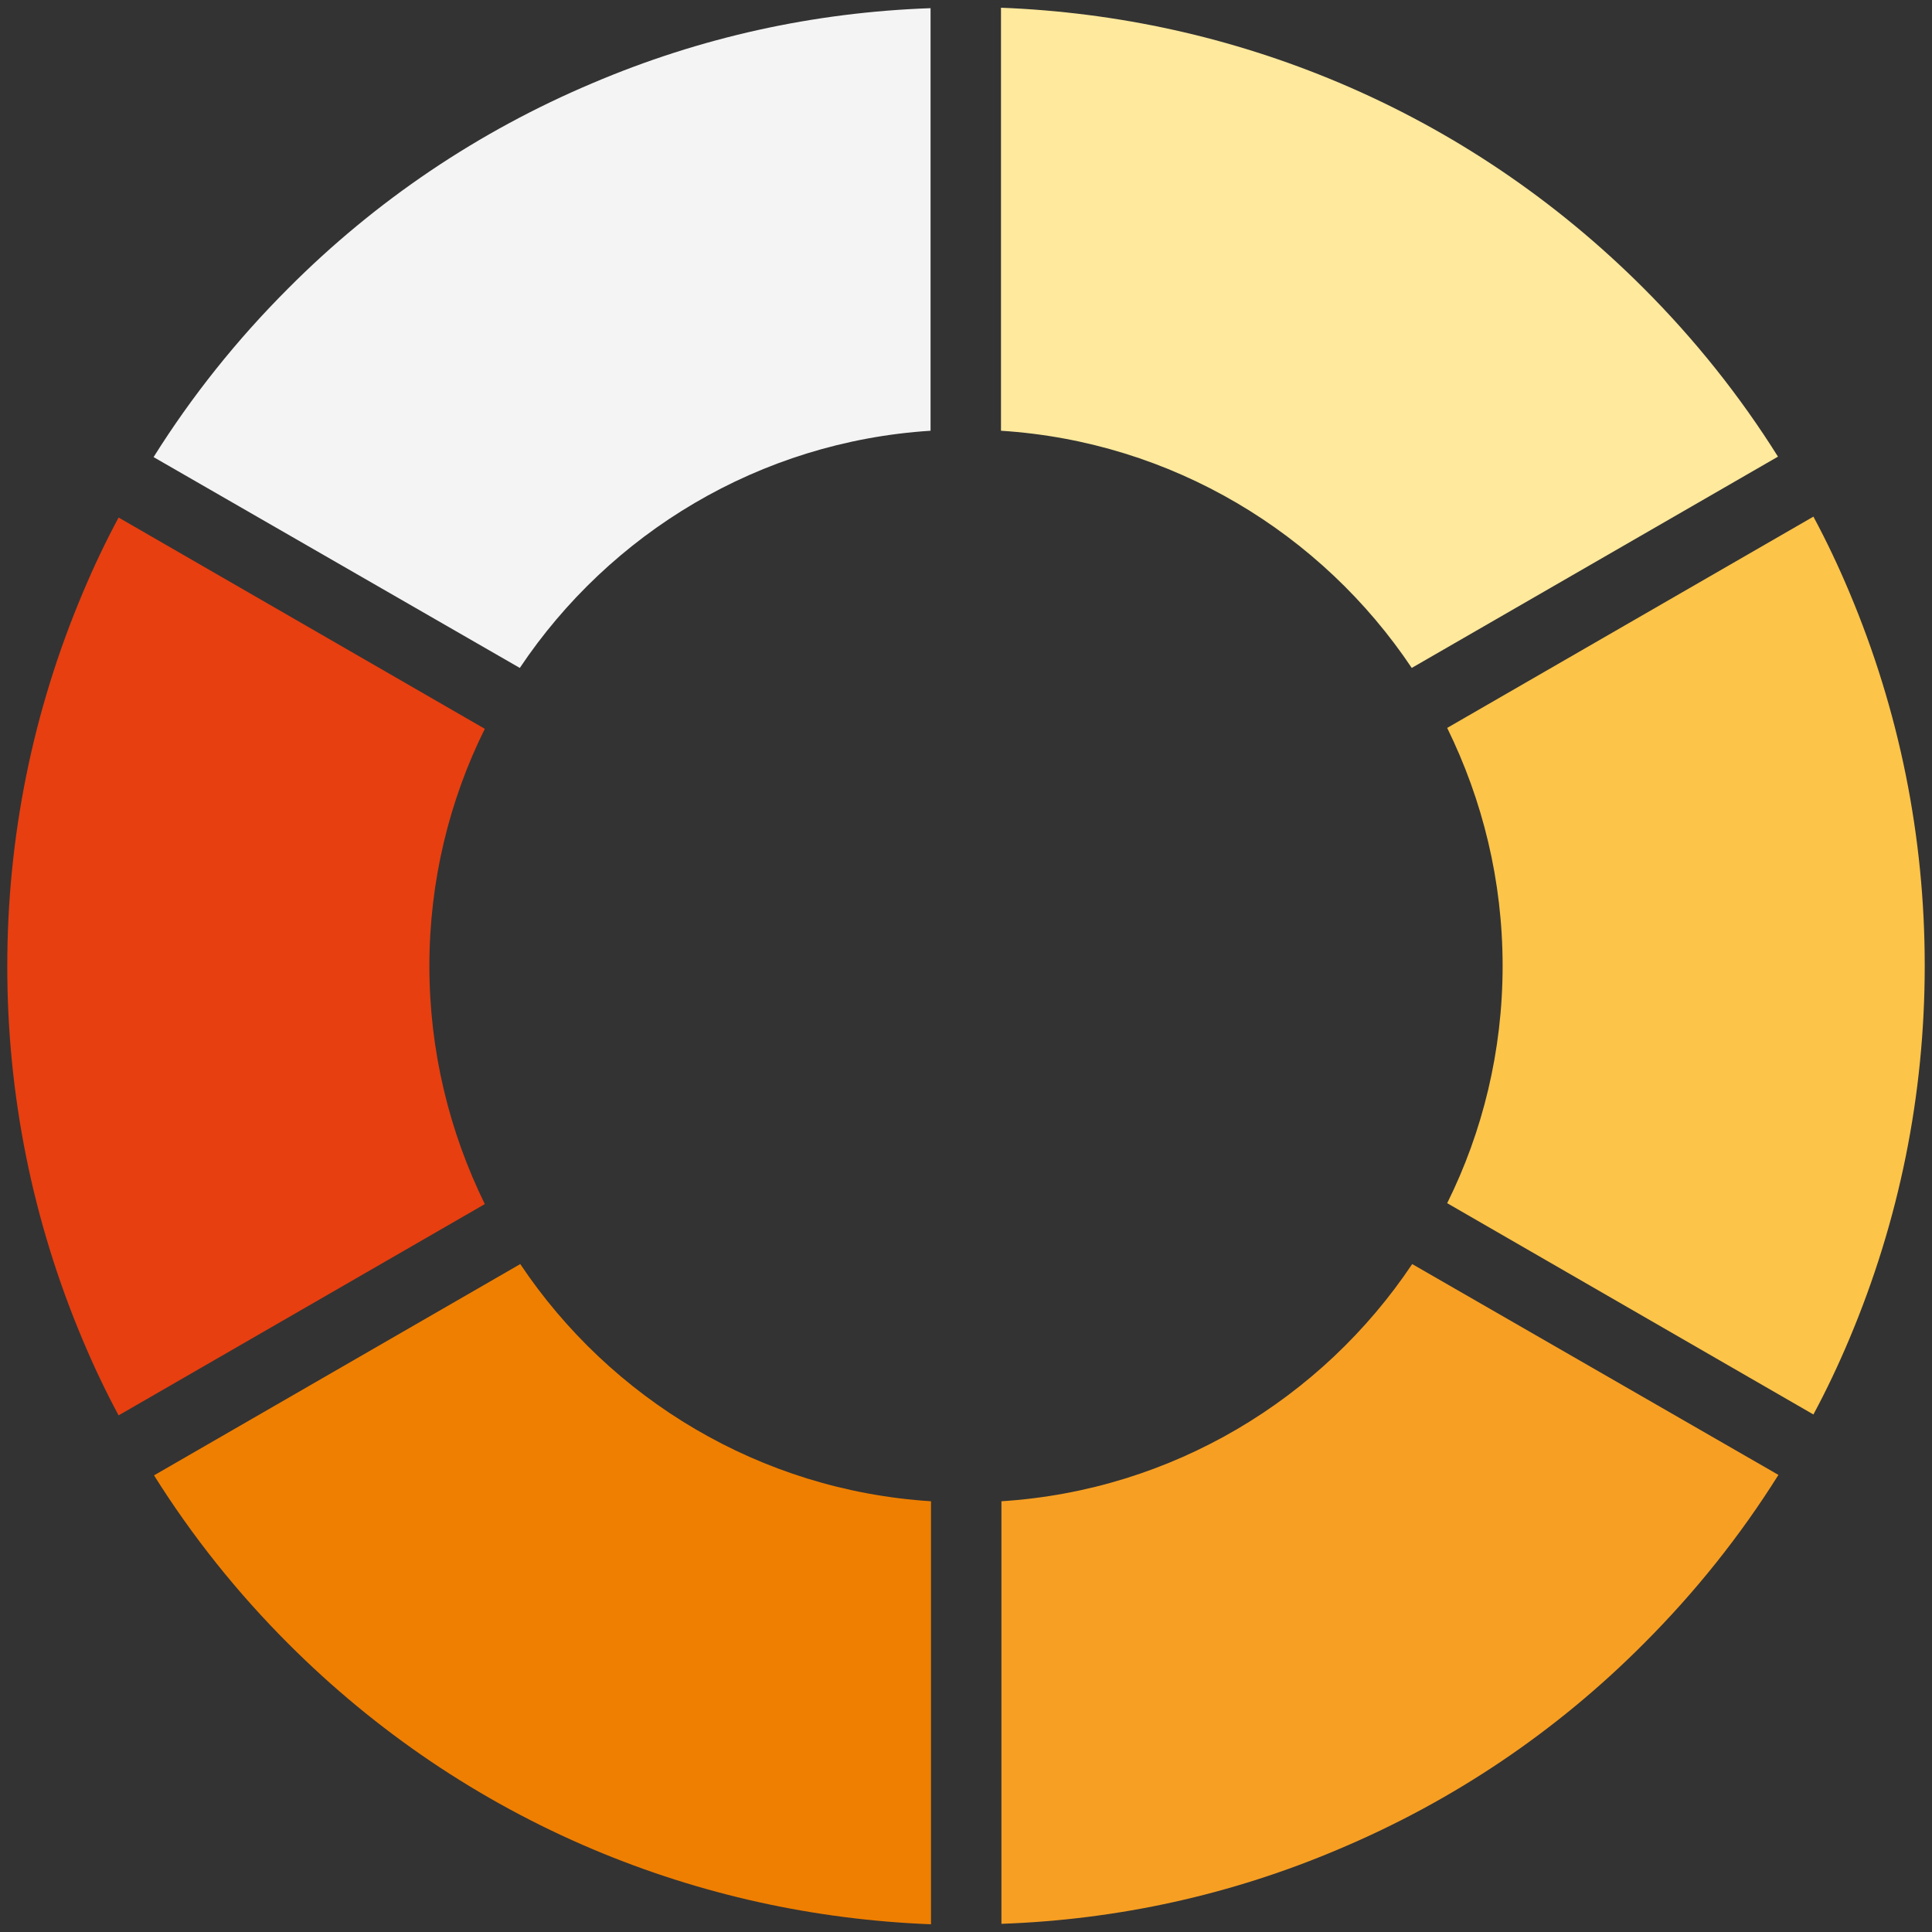<?xml version="1.0" encoding="utf-8"?>
<!-- Generator: Adobe Illustrator 22.0.0, SVG Export Plug-In . SVG Version: 6.00 Build 0)  -->
<svg version="1.0" id="Lager_1" xmlns="http://www.w3.org/2000/svg" xmlns:xlink="http://www.w3.org/1999/xlink" x="0px" y="0px"
	 viewBox="0 0 425.2 425.2" style="enable-background:new 0 0 425.2 425.2;" xml:space="preserve">
<rect x="0" y="0" width="425.2" height="425.2" fill="#333333" stroke="none"/>
<style type="text/css">
	.st0{fill:#FCC449;}
	.st1{fill:#E73F10;}
	.st2{fill:#FFE99D;}
	.st3{fill:#F79F23;}
	.st4{fill:#EF7F01;}
	.st5{fill:#F4F4F4;}
</style>
<g>
	<path class="st0" d="M330.7,212.6c0,18.7-4.4,36.5-12.2,52.2l80.6,46.5c2.9-5.4,5.5-10.9,7.9-16.6c11-26.1,16.6-53.7,16.6-82.2
		c0-28.4-5.6-56.1-16.6-82.2c-2.4-5.7-5-11.2-7.9-16.6l-80.6,46.5C326.3,176.1,330.7,193.8,330.7,212.6z"/>
	<path class="st1" d="M94.5,212.6c0-18.7,4.4-36.5,12.2-52.2l-80.6-46.5c-2.9,5.4-5.5,10.9-7.9,16.6c-11,26.1-16.6,53.7-16.6,82.2
		c0,28.4,5.6,56.1,16.6,82.2c2.4,5.7,5,11.2,7.9,16.6l80.6-46.5C98.9,249.1,94.5,231.3,94.5,212.6z"/>
	<path class="st2" d="M220.3,94.8c37.7,2.4,70.6,22.6,90.4,52.2l80.6-46.5c-8.4-13.4-18.3-25.8-29.6-37.1
		c-19.3-19.3-41.9-34.6-67-45.2c-23.7-10-48.7-15.5-74.4-16.5V94.8z"/>
	<path class="st3" d="M310.8,278.2c-19.8,29.6-52.7,49.8-90.4,52.2v93c25.7-0.9,50.7-6.4,74.4-16.5c25.1-10.6,47.7-25.8,67-45.2
		c11.3-11.3,21.2-23.7,29.6-37.1L310.8,278.2z"/>
	<path class="st4" d="M204.9,330.4c-37.7-2.4-70.6-22.6-90.4-52.2l-80.6,46.5c8.4,13.4,18.3,25.8,29.6,37.1
		c19.3,19.3,41.9,34.6,67,45.2c23.7,10,48.7,15.5,74.4,16.5V330.4z"/>
	<path class="st5" d="M114.4,147c19.8-29.6,52.7-49.8,90.4-52.2v-93c-25.7,0.9-50.7,6.4-74.4,16.5c-25.1,10.6-47.7,25.8-67,45.2
		c-11.3,11.3-21.2,23.7-29.6,37.1L114.4,147z"/>
</g>
</svg>
